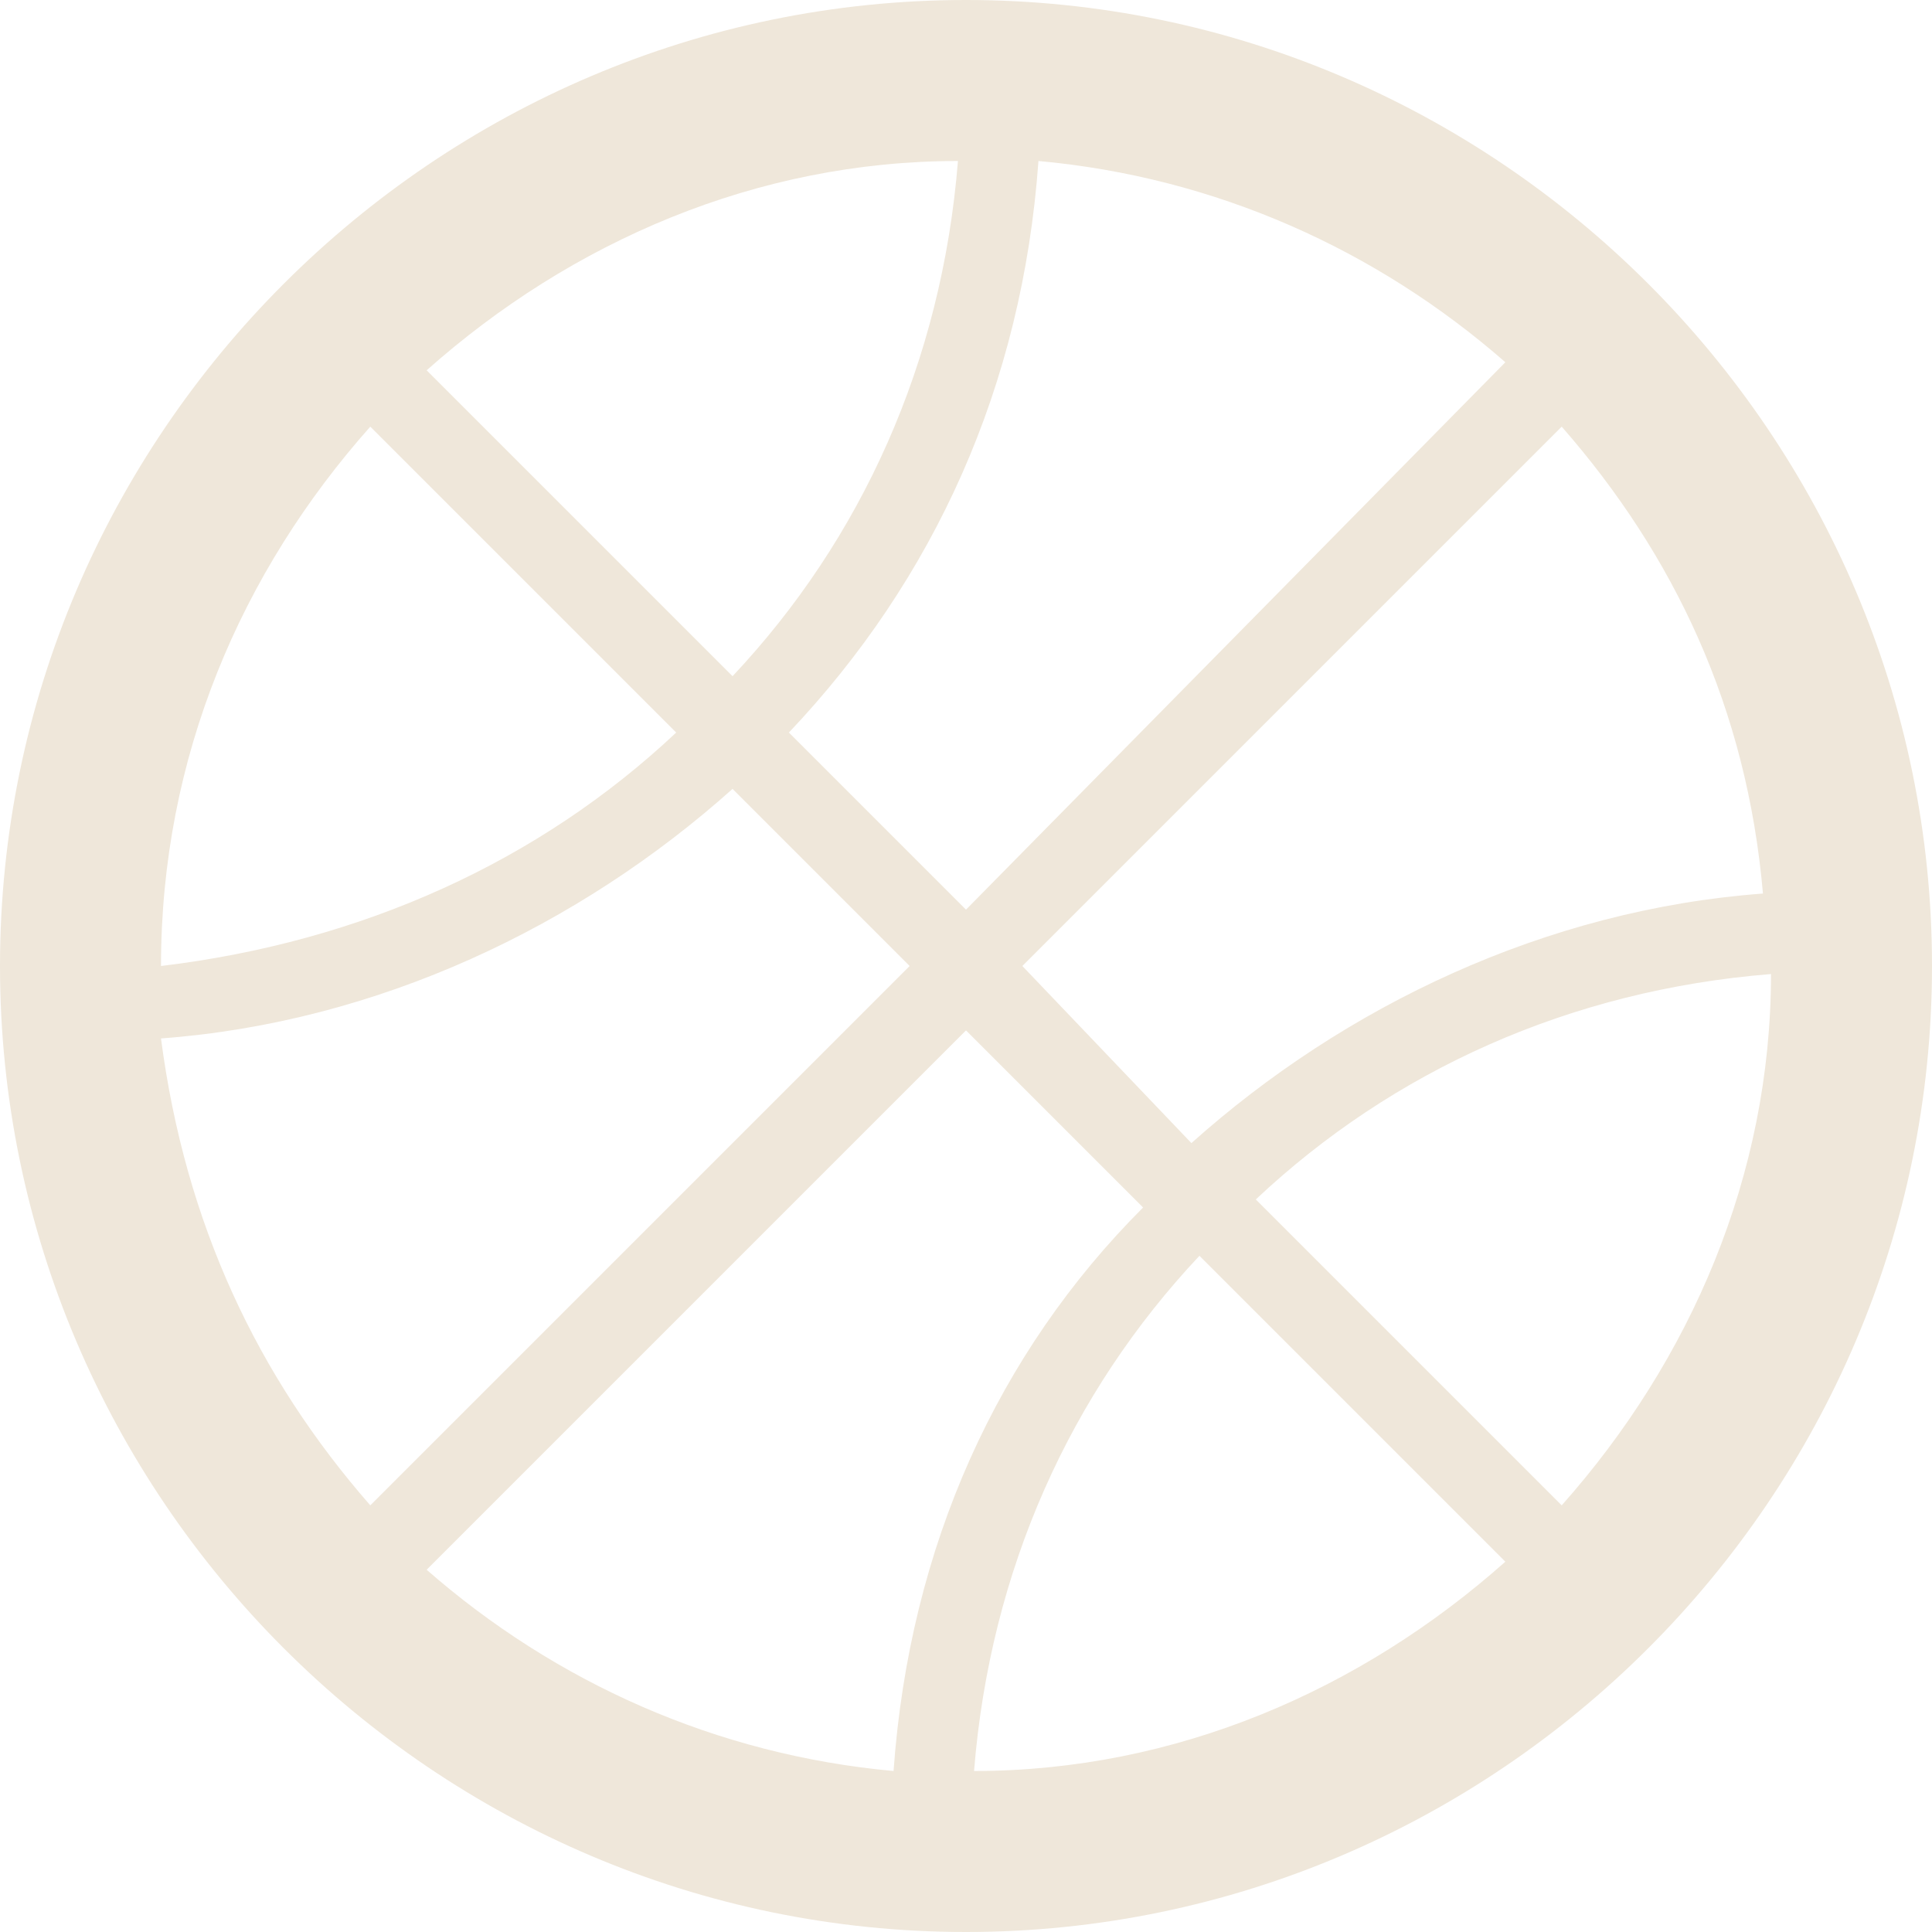 <?xml version="1.0" ?><svg enable-background="new 0 0 24 24" height="24px" version="1.1" viewBox="0 0 24 24" width="24px" xml:space="preserve" xmlns="http://www.w3.org/2000/svg"><path fill="#efe7da" d="M12,0C5.4,0,0,5.4,0,12s5.4,12,12,12s12-5.4,12-12S18.6,0,12,0z M11.1,22c-2.2-0.2-4.2-1.1-5.8-2.5l6.7-6.7l2.2,2.2  C12.4,16.8,11.3,19.2,11.1,22z M14.9,15.6l3.8,3.8C16.9,21,14.6,22,12.1,22C12.3,19.5,13.3,17.3,14.9,15.6z M12.7,12l6.7-6.7  c1.4,1.6,2.3,3.5,2.5,5.8c-2.7,0.2-5.2,1.4-7.1,3.1L12.7,12z M5.3,4.6C7.1,3,9.4,2,11.9,2c-0.2,2.5-1.2,4.7-2.8,6.4L5.3,4.6z   M12.9,2c2.2,0.2,4.2,1.1,5.8,2.5L12,11.3L9.8,9.1C11.6,7.2,12.7,4.8,12.9,2z M4.6,5.3l3.8,3.8C6.7,10.7,4.5,11.7,2,12  C2,9.4,3,7.1,4.6,5.3z M2,12.9c2.7-0.2,5.2-1.4,7.1-3.1l2.2,2.2l-6.7,6.7C3.2,17.1,2.3,15.2,2,12.9z M19.4,18.7l-3.8-3.8  c1.7-1.6,3.9-2.6,6.4-2.8C22,14.6,21,16.9,19.4,18.7z"/></svg>